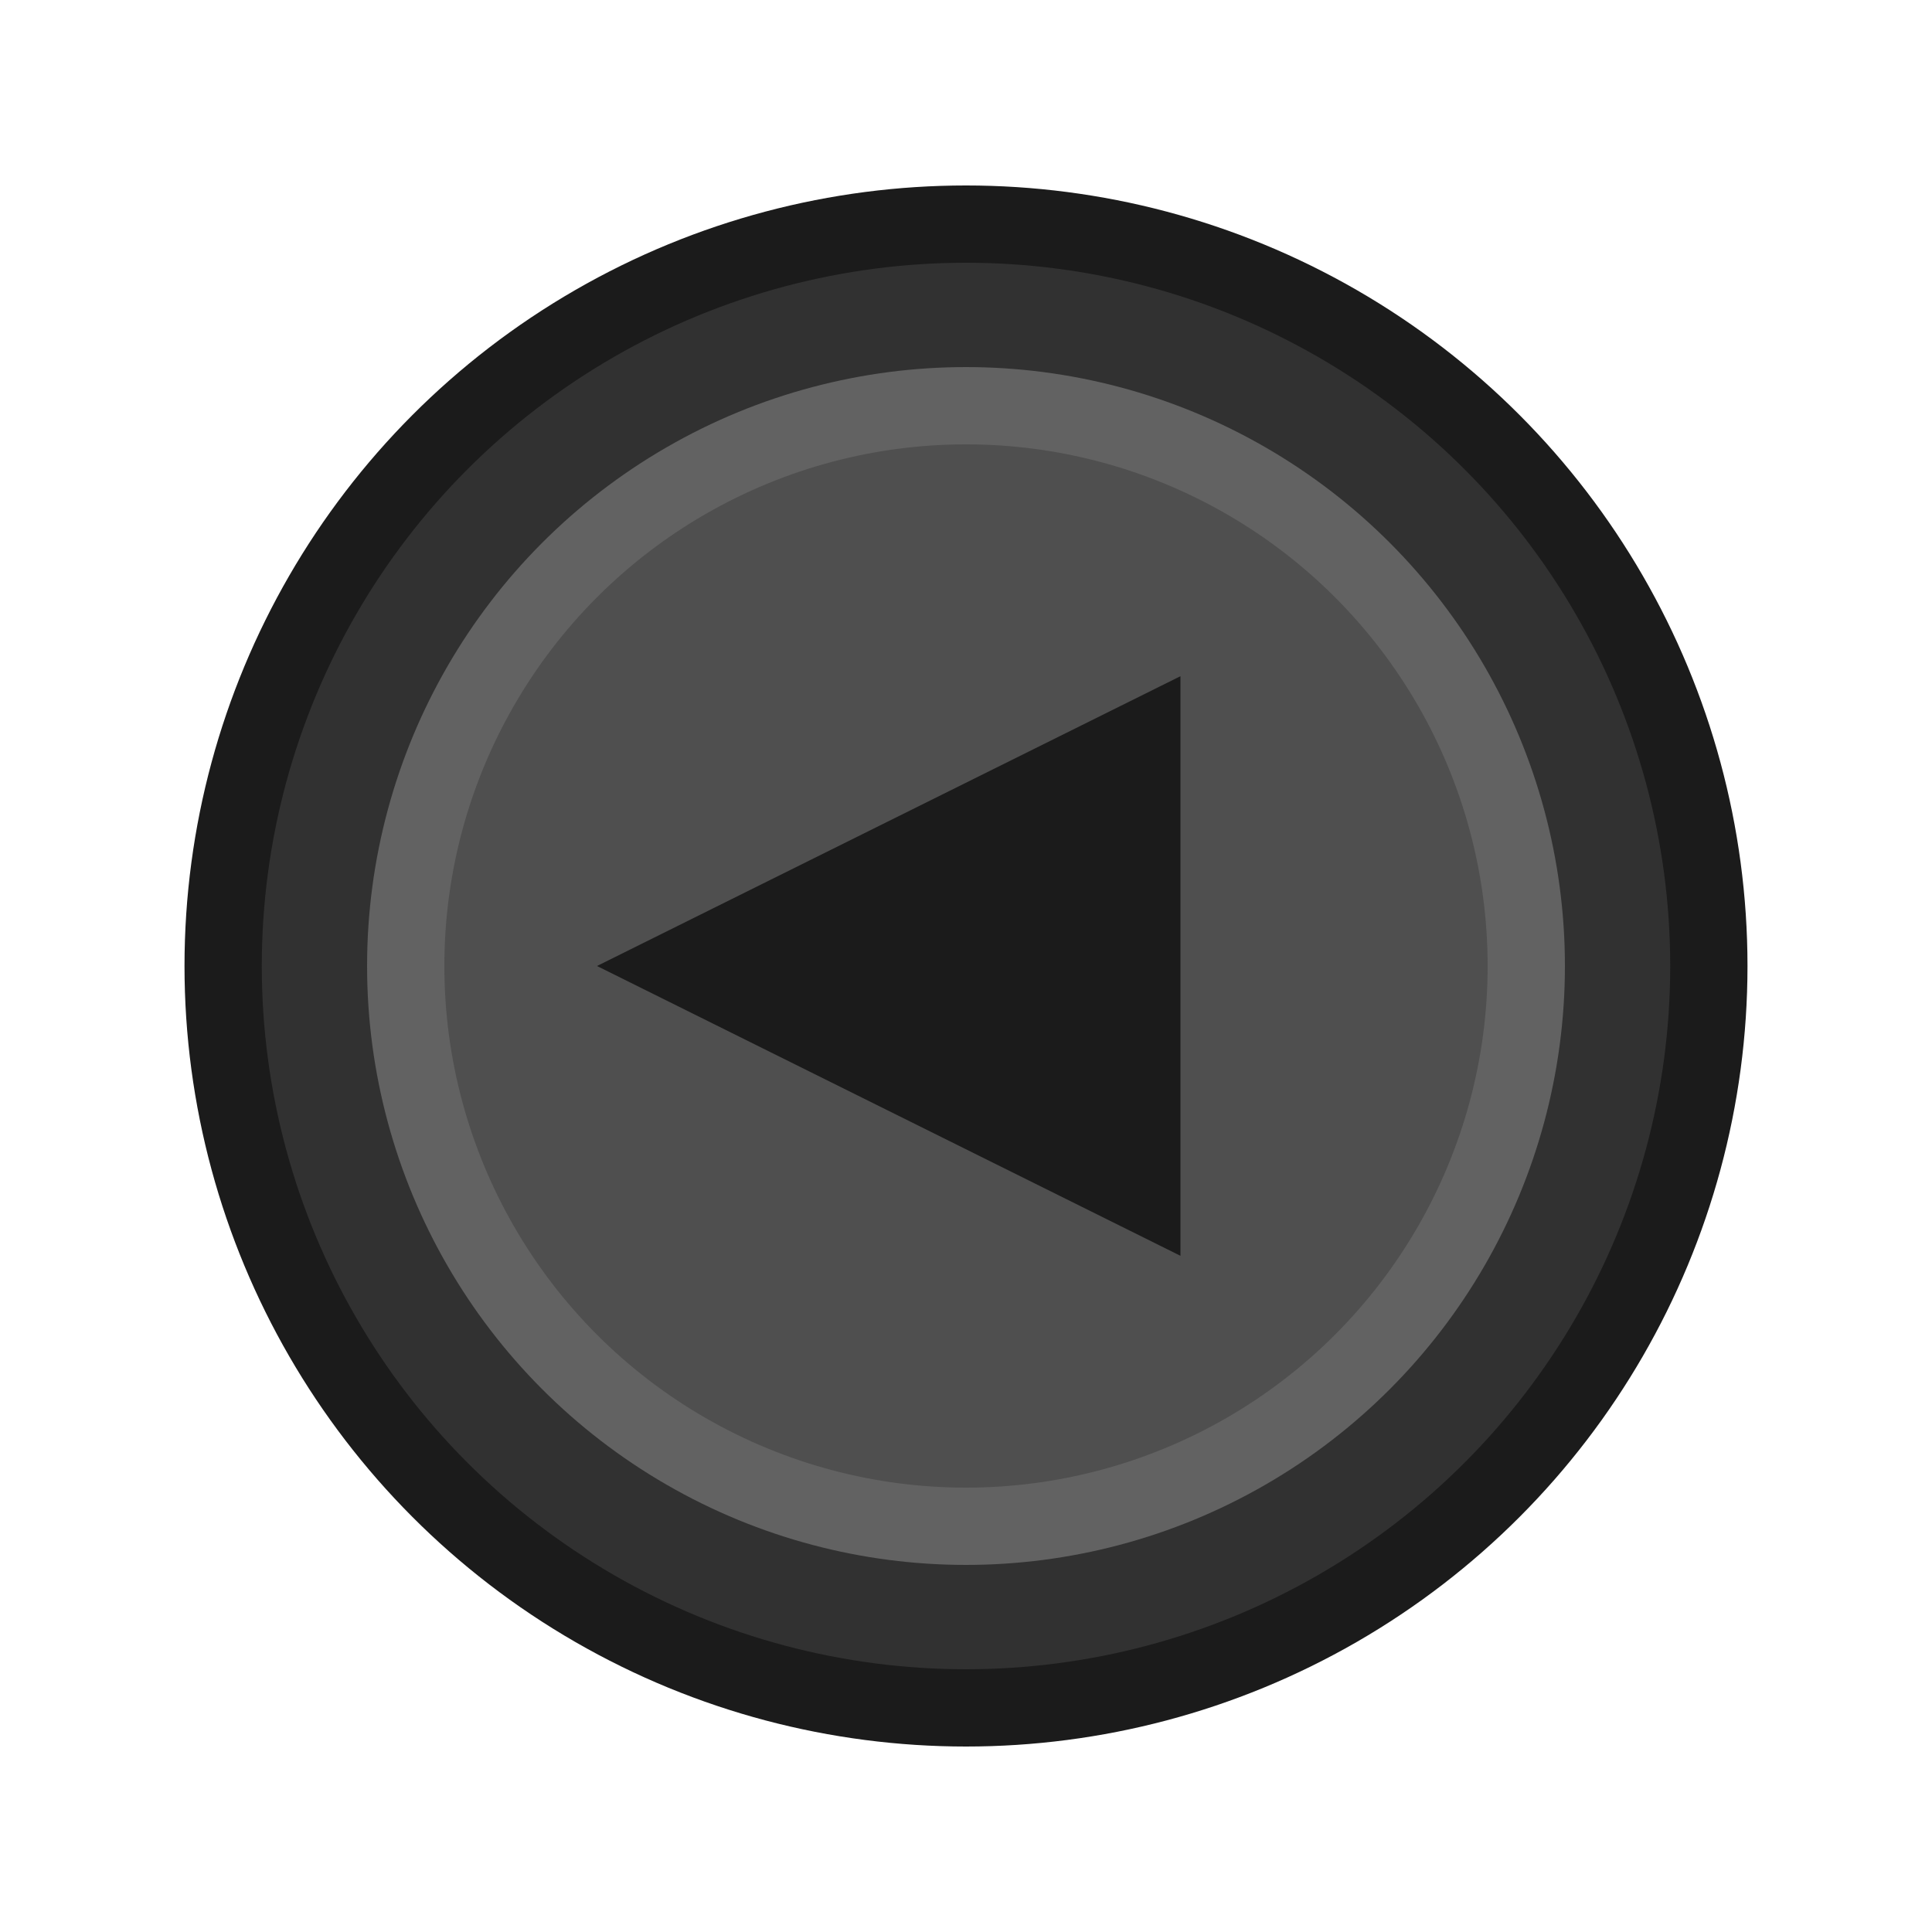 <?xml version="1.0" encoding="UTF-8"?>
<svg preserveAspectRatio="none" version="1.1" viewBox="0 0 100 100" xmlns="http://www.w3.org/2000/svg">
<g stroke-width="2">
<ellipse cx="50" cy="50" rx="40.45" ry="40.4" fill="#1b1b1b" style="paint-order:markers fill stroke"/>
<ellipse cx="50" cy="50" rx="36.45" ry="36.4" fill="#313131" style="paint-order:markers fill stroke"/>
<circle cx="50" cy="50" r="31" fill="#626262" style="paint-order:markers fill stroke"/>
<circle cx="50" cy="50" r="27" fill="#4f4f4f" style="paint-order:markers fill stroke"/>
</g>
<path d="m61.1 35-30.2 15 30.2 15z" fill="#1b1b1b"/>
</svg>
